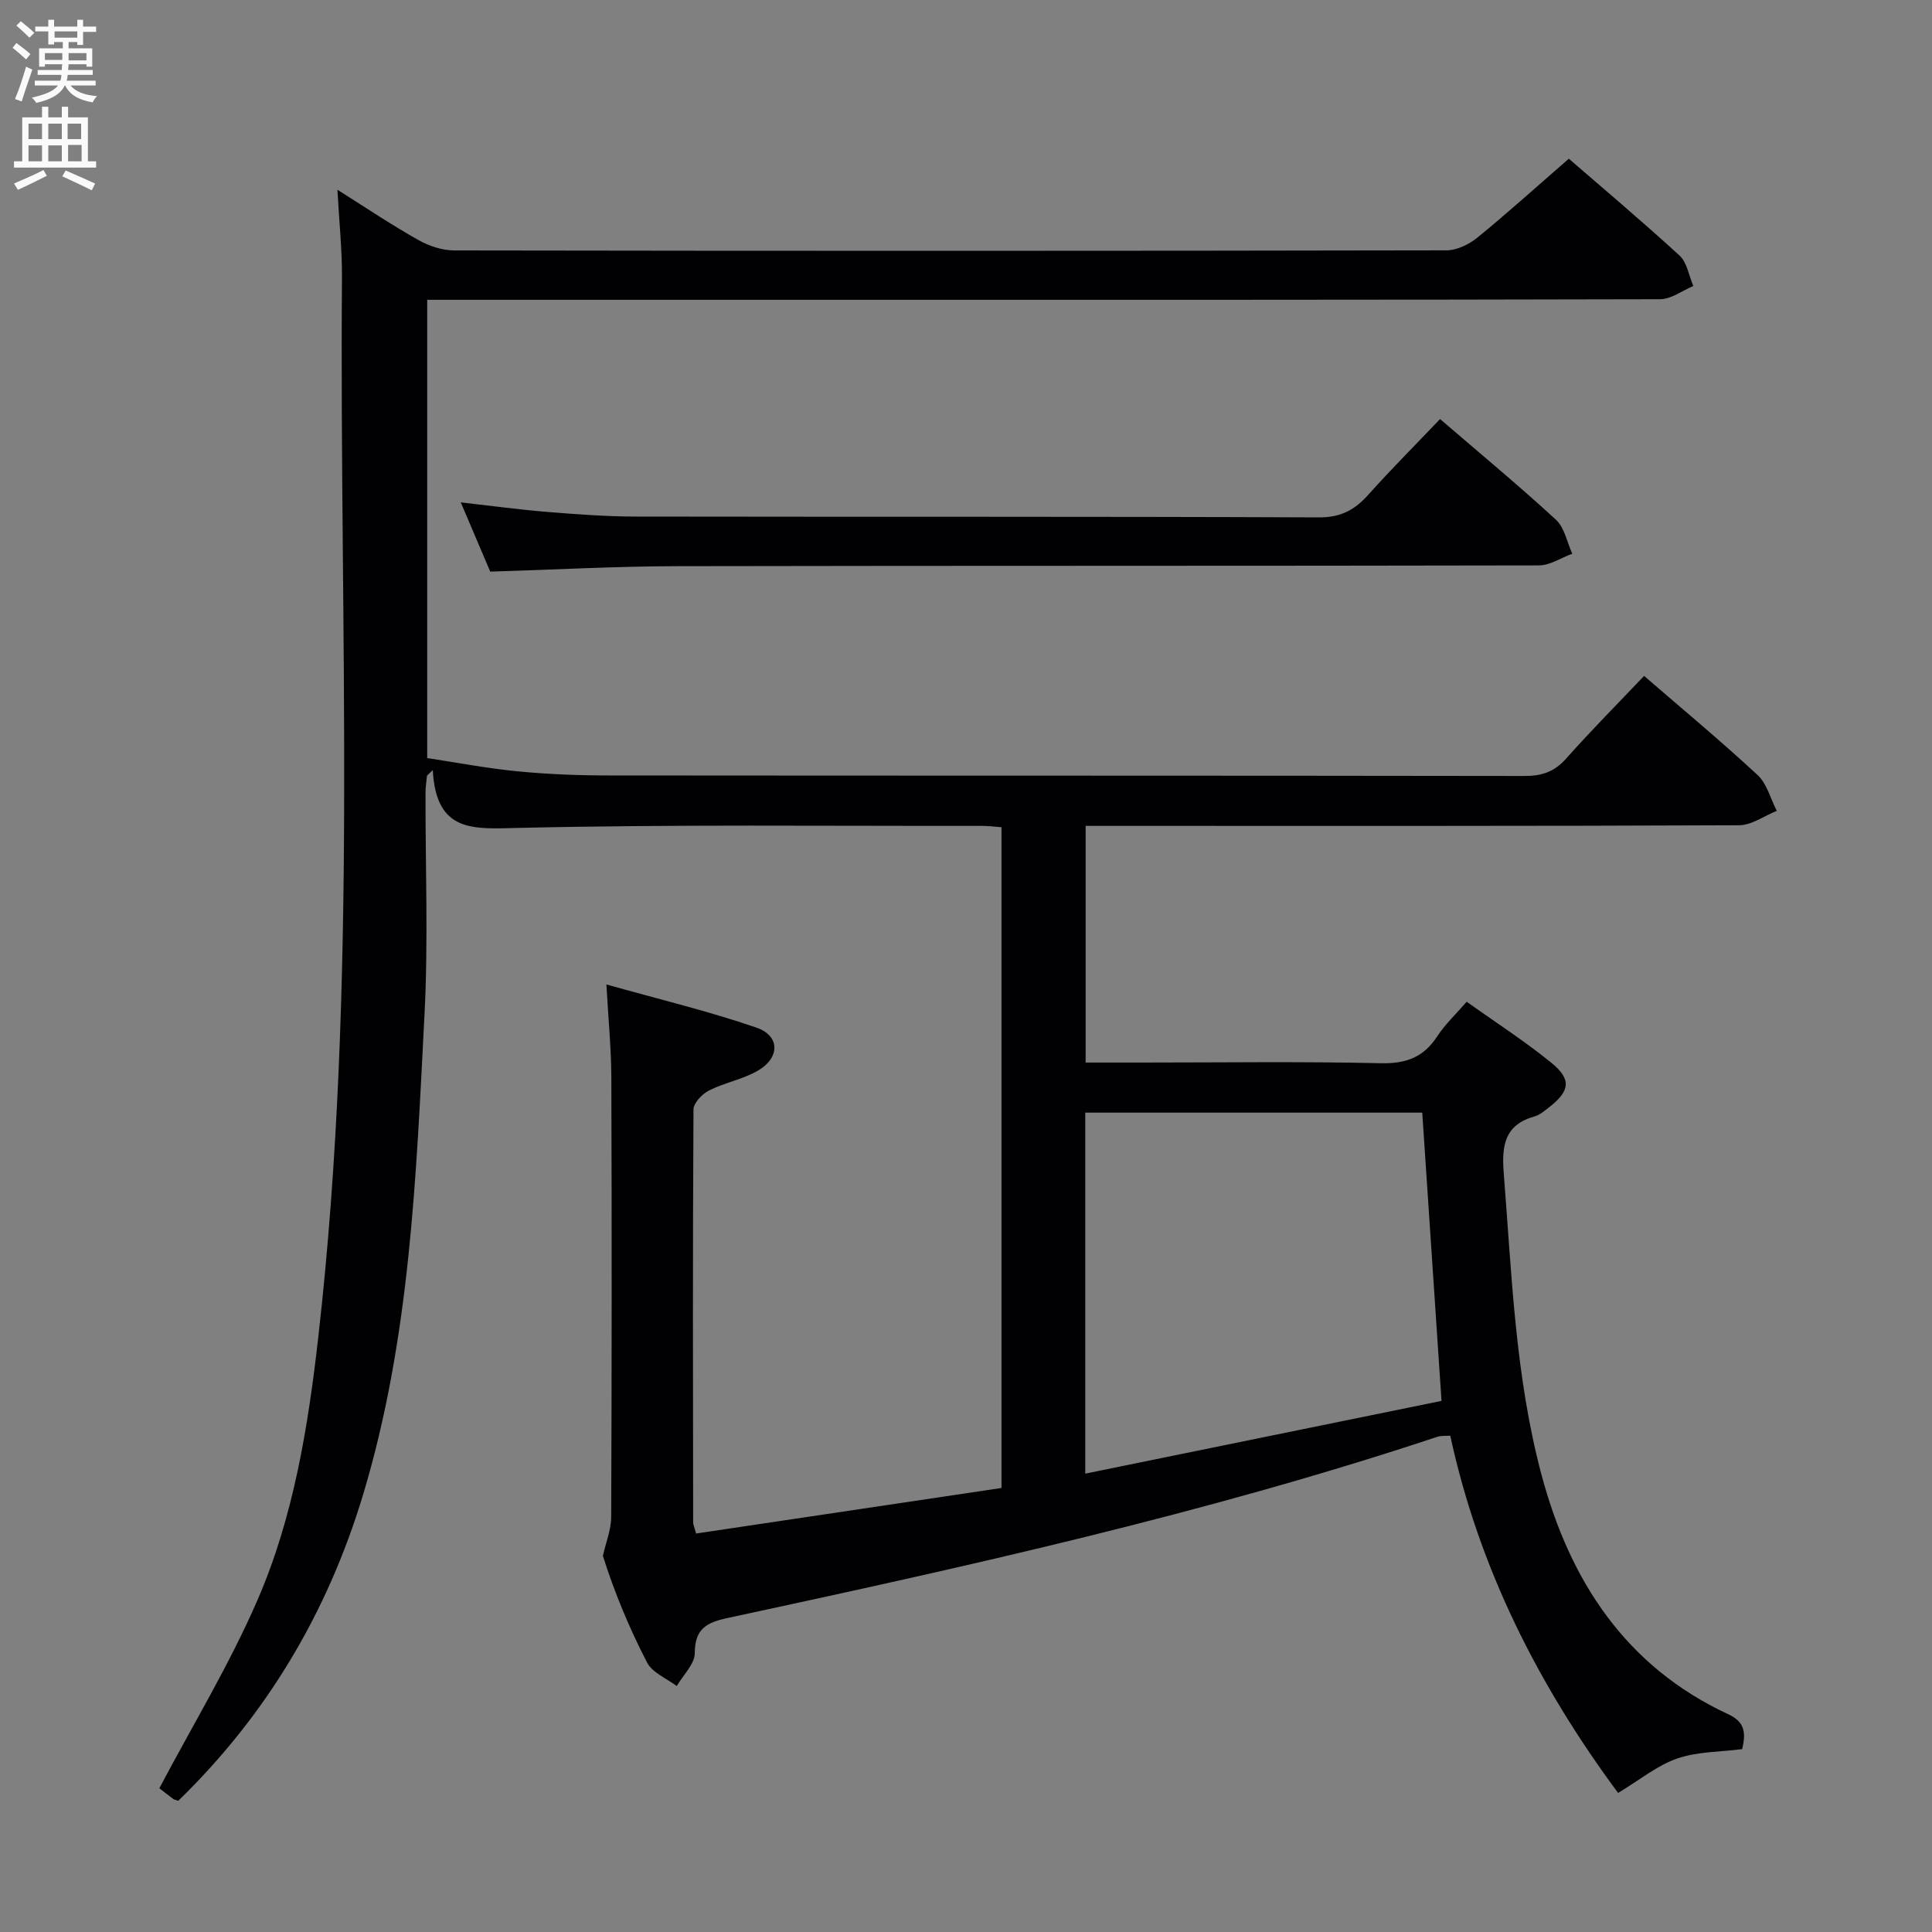<svg enable-background="new 0 0 400 400" viewBox="0 0 400 400" xmlns="http://www.w3.org/2000/svg"><rect x="0" y="0" width="400" height="400" fill="#808080" stroke="none"/><path d="m324.81 32.86c6.7 5.81 14.96 12.76 22.91 20.04 1.57 1.44 1.94 4.17 2.87 6.31-2.29.95-4.58 2.73-6.87 2.74-58.16.15-116.31.12-174.47.12-25 0-49.99 0-74.99 0-1.81 0-3.62 0-5.81 0v94.88c6.1.92 12.4 2.14 18.76 2.75 6.28.61 12.62.85 18.93.85 63.16.06 126.31.01 189.47.11 3.62.01 6.23-.87 8.67-3.63 5.18-5.84 10.7-11.39 16.11-17.09 7.99 6.91 15.94 13.51 23.5 20.52 1.94 1.8 2.68 4.91 3.97 7.42-2.6 1.04-5.2 2.97-7.81 2.98-42.99.19-85.99.13-128.98.13-1.99 0-3.98 0-6.3 0v49h11.6c16.5 0 33-.24 49.49.14 5.22.12 8.85-1.2 11.69-5.55 1.61-2.47 3.83-4.55 6.11-7.18 6.01 4.29 12.04 8.16 17.56 12.66 4.21 3.43 3.81 5.86-.51 9.2-.92.71-1.87 1.56-2.94 1.86-6.24 1.74-6.89 5.99-6.44 11.73 1.67 21.03 2.37 42.2 7.88 62.7 5.87 21.81 17.39 39.5 38.61 49.37 3.39 1.57 3.71 3.76 2.87 7.22-4.39.57-9.17.48-13.41 1.93-4.13 1.41-7.72 4.4-12.27 7.14-16.35-22.08-28.75-46.29-34.75-73.96-.86.06-1.84-.05-2.69.23-48.12 15.98-97.54 26.87-147.02 37.53-4.26.92-6.71 2.23-6.7 7.24 0 2.27-2.42 4.55-3.74 6.83-2.09-1.59-5.02-2.74-6.12-4.84-3.75-7.21-6.85-14.75-9.17-22.12.6-2.69 1.71-5.38 1.72-8.07.12-30.33.13-60.66.03-90.98-.02-5.93-.61-11.86-1.02-19.25 10.89 3.07 21.14 5.52 31.07 8.94 4.91 1.69 4.89 6.25.27 8.92-3.11 1.8-6.86 2.46-10.09 4.09-1.42.72-3.21 2.58-3.22 3.93-.17 28.49-.11 56.99-.07 85.48 0 .48.24.95.61 2.32 21.02-3.13 42.1-6.28 63.23-9.43 0-46 0-91.26 0-136.8-1.52-.11-2.8-.29-4.08-.28-31.99.04-64-.32-95.98.42-9.24.21-16.99 1.08-17.69-11.96-.4.38-.79.75-1.19 1.13-.11 1.15-.31 2.3-.31 3.46-.04 15.33.58 30.69-.21 45.98-1.73 33.49-2.95 67.09-12.76 99.57-7.37 24.38-19.99 45.53-38.23 63.25-.49-.18-.82-.23-1.06-.41-1.2-.89-2.37-1.82-2.85-2.19 6.91-13.09 14.52-25.61 20.3-38.92 7.52-17.31 10.51-35.98 12.63-54.67 8.27-72.88 4.32-146.04 4.88-219.09.04-5.74-.57-11.49-.94-18.28 6.14 3.89 11.34 7.37 16.79 10.43 2.19 1.23 4.91 2.13 7.38 2.14 68.49.11 136.98.11 205.46-.02 2.15 0 4.66-1.24 6.39-2.64 6.21-5.06 12.14-10.44 18.93-16.33zm-100.12 272.24c25.14-5.13 49.56-10.12 73.76-15.06-1.37-20.55-2.69-40.14-3.99-59.68-23.37 0-46.43 0-69.77 0z" fill="#010104"/><path d="m298.15 86.76c8.24 7.09 16.3 13.77 24 20.85 1.78 1.64 2.28 4.65 3.37 7.03-2.3.84-4.6 2.41-6.9 2.42-59.48.13-118.96.04-178.44.16-12.77.03-25.53.73-38.68 1.13-1.88-4.42-3.88-9.1-6.1-14.34 6.38.72 12.09 1.5 17.82 1.97 6.13.5 12.28.96 18.42.97 47.15.08 94.3-.03 141.45.17 4.53.02 7.42-1.57 10.23-4.72 4.76-5.32 9.81-10.37 14.83-15.64z" fill="#010104"/><g fill="#fbfafa"><path d="m2.6 9.9.8-1c.9.7 1.9 1.4 2.9 2.3l-.9 1.1c-1.1-1-2-1.8-2.8-2.4zm.5 10.6c.9-2.1 1.6-4.3 2.3-6.7.4.2.8.4 1.3.6-.7 2.1-1.5 4.3-2.2 6.6zm.3-15.2.9-.9c1 .8 2 1.6 2.8 2.4l-1 1c-.9-.9-1.8-1.7-2.7-2.5zm12.6-1.2h1.2v1.4h2.7v1.1h-2.7v2.7h-1.2v-.6h-1.8v1.3h4.9v3.8h-1.2v-.5h-3.7c0 .4-.1.9-.1 1.2h5.1v1h-5.2c0 .5-.1.9-.2 1.2h6v1h-5.2c1.1 1.3 2.9 2 5.5 2.2-.4.4-.7.8-.9 1.3-2.9-.5-4.8-1.6-5.7-3.5h-.1c-.8 1.7-2.7 2.9-5.9 3.6-.2-.4-.6-.8-.9-1.1 2.8-.6 4.6-1.4 5.4-2.5h-4.8v-1h5.3c.1-.3.2-.7.2-1.2h-4.9v-1h5c0-.4 0-.8.1-1.2h-3.6v.5h-1.2v-3.8h4.9v-1.3h-1.8v.5h-1.2v-2.7h-2.7v-1h2.7v-1.4h1.2v1.4h4.8zm-6.7 8.3h3.6c0-.4 0-.9 0-1.4h-3.6zm1.9-4.6h4.8v-1.3h-4.7v1.3zm6.7 3.2h-3.7v1.5h3.7z"/><path d="m8.7 22.1h1.3v2.2h2.8v-2.2h1.3v2.2h4.1v9.1h1.7v1.3h-17v-1.3h1.7v-9.1h4.1zm.3 13.1.7 1.2c-1.8.9-3.8 1.9-6 2.9-.2-.4-.5-.8-.8-1.3 2.3-1 4.4-1.9 6.1-2.8zm-3.1-6.4h2.8v-3.2h-2.8zm0 4.6h2.8v-3.3h-2.8zm4.1-4.6h2.8v-3.2h-2.8zm0 4.6h2.8v-3.3h-2.8zm3.6 1.9c2.1.9 4.1 1.8 6.1 2.7l-.7 1.4c-2.2-1.1-4.2-2-6.1-2.9zm3.2-9.7h-2.8v3.2h2.8zm-2.7 7.8h2.8v-3.4h-2.8z"/></g></svg>